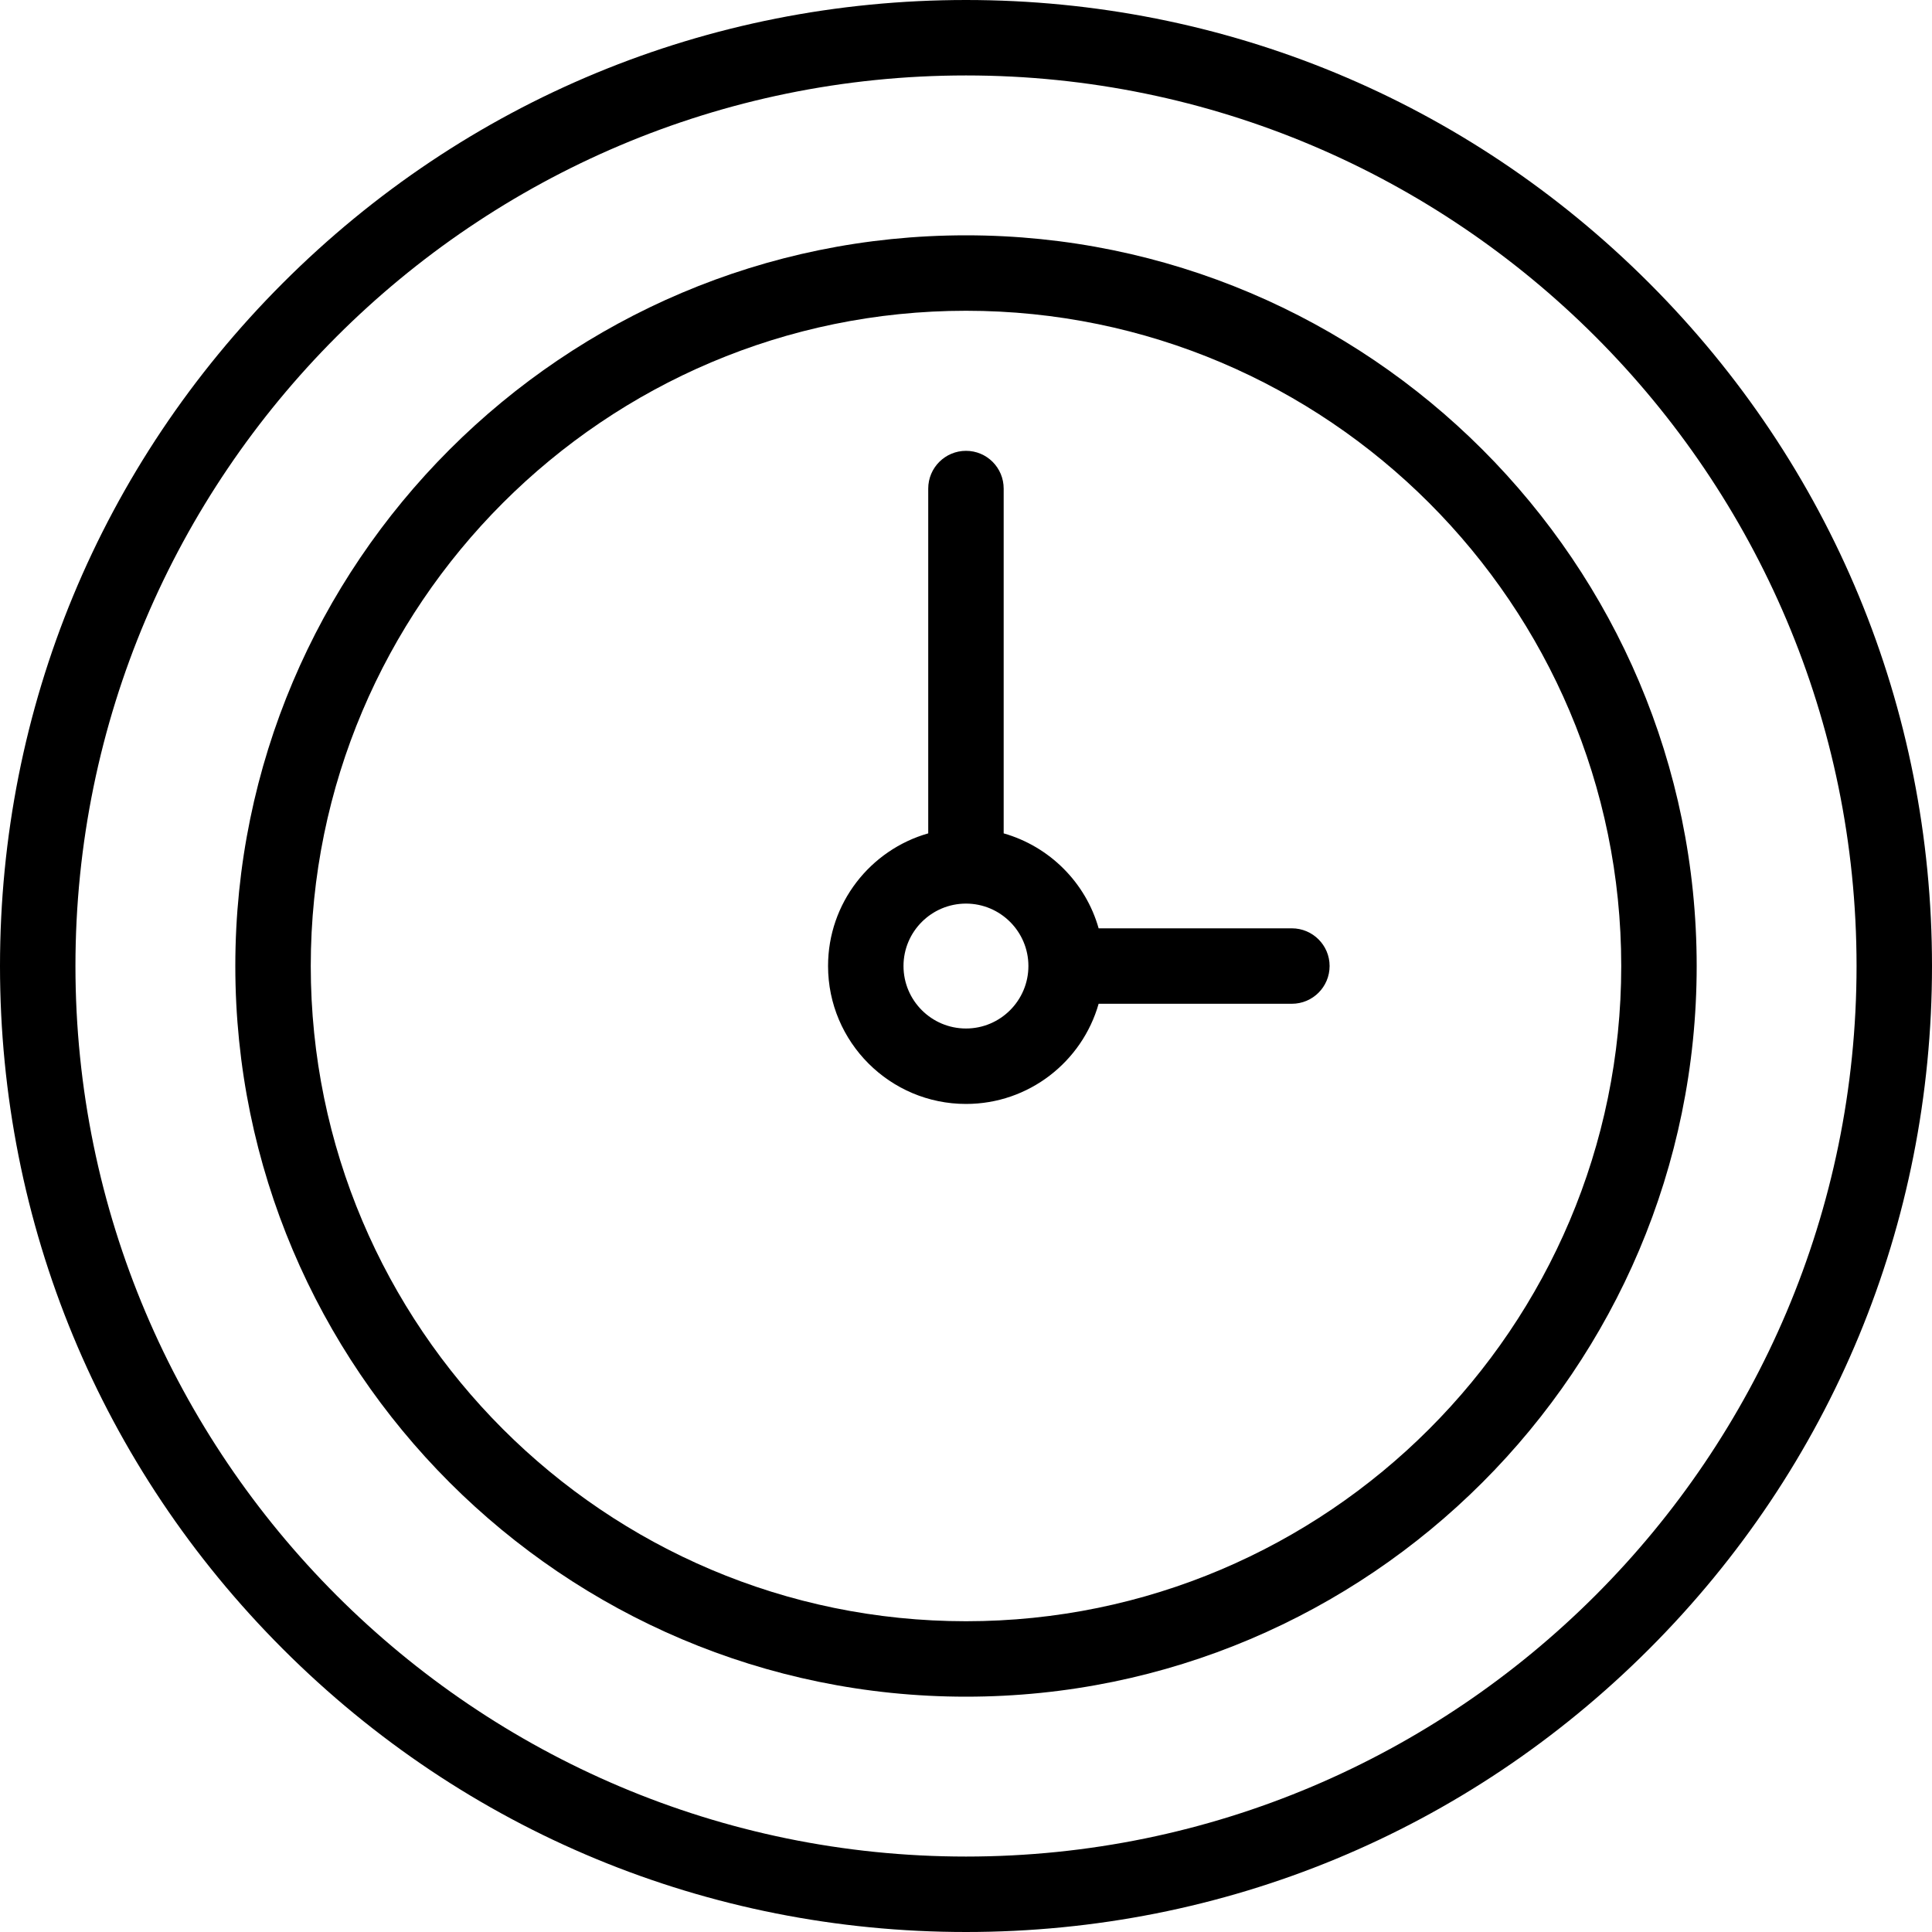 <svg width="20" height="20" viewBox="0 0 20 20" fill="none" xmlns="http://www.w3.org/2000/svg">
<path d="M17.071 2.929C15.182 1.04 12.671 0 10 0C7.329 0 4.818 1.04 2.929 2.929C1.04 4.818 0 7.329 0 10C0 12.671 1.04 15.182 2.929 17.071C4.818 18.96 7.329 20 10 20C12.671 20 15.182 18.96 17.071 17.071C18.96 15.182 20 12.671 20 10C20 7.329 18.96 4.818 17.071 2.929ZM10 19.219C4.917 19.219 0.781 15.083 0.781 10C0.781 4.917 4.917 0.781 10 0.781C15.083 0.781 19.219 4.917 19.219 10C19.219 15.083 15.083 19.219 10 19.219Z" fill="black"/>
<path d="M10 2.436C5.829 2.436 2.436 5.829 2.436 10C2.436 14.171 5.829 17.564 10 17.564C14.171 17.564 17.564 14.171 17.564 10C17.564 5.829 14.171 2.436 10 2.436ZM10 16.783C6.26 16.783 3.217 13.74 3.217 10C3.217 6.26 6.26 3.217 10 3.217C13.74 3.217 16.783 6.26 16.783 10C16.783 13.74 13.74 16.783 10 16.783Z" fill="black"/>
<path d="M13.373 9.61H11.373C11.239 9.136 10.864 8.762 10.39 8.627V5.058C10.39 4.842 10.216 4.667 10 4.667C9.784 4.667 9.609 4.842 9.609 5.058V8.627C9.011 8.797 8.572 9.348 8.572 10C8.572 10.788 9.213 11.428 10 11.428C10.652 11.428 11.203 10.989 11.373 10.391H13.373C13.589 10.391 13.764 10.216 13.764 10C13.764 9.785 13.589 9.61 13.373 9.61ZM10 10.647C9.643 10.647 9.353 10.357 9.353 10C9.353 9.644 9.643 9.354 10 9.354C10.356 9.354 10.646 9.644 10.646 10C10.646 10.357 10.356 10.647 10 10.647Z" fill="black"/>
</svg>
